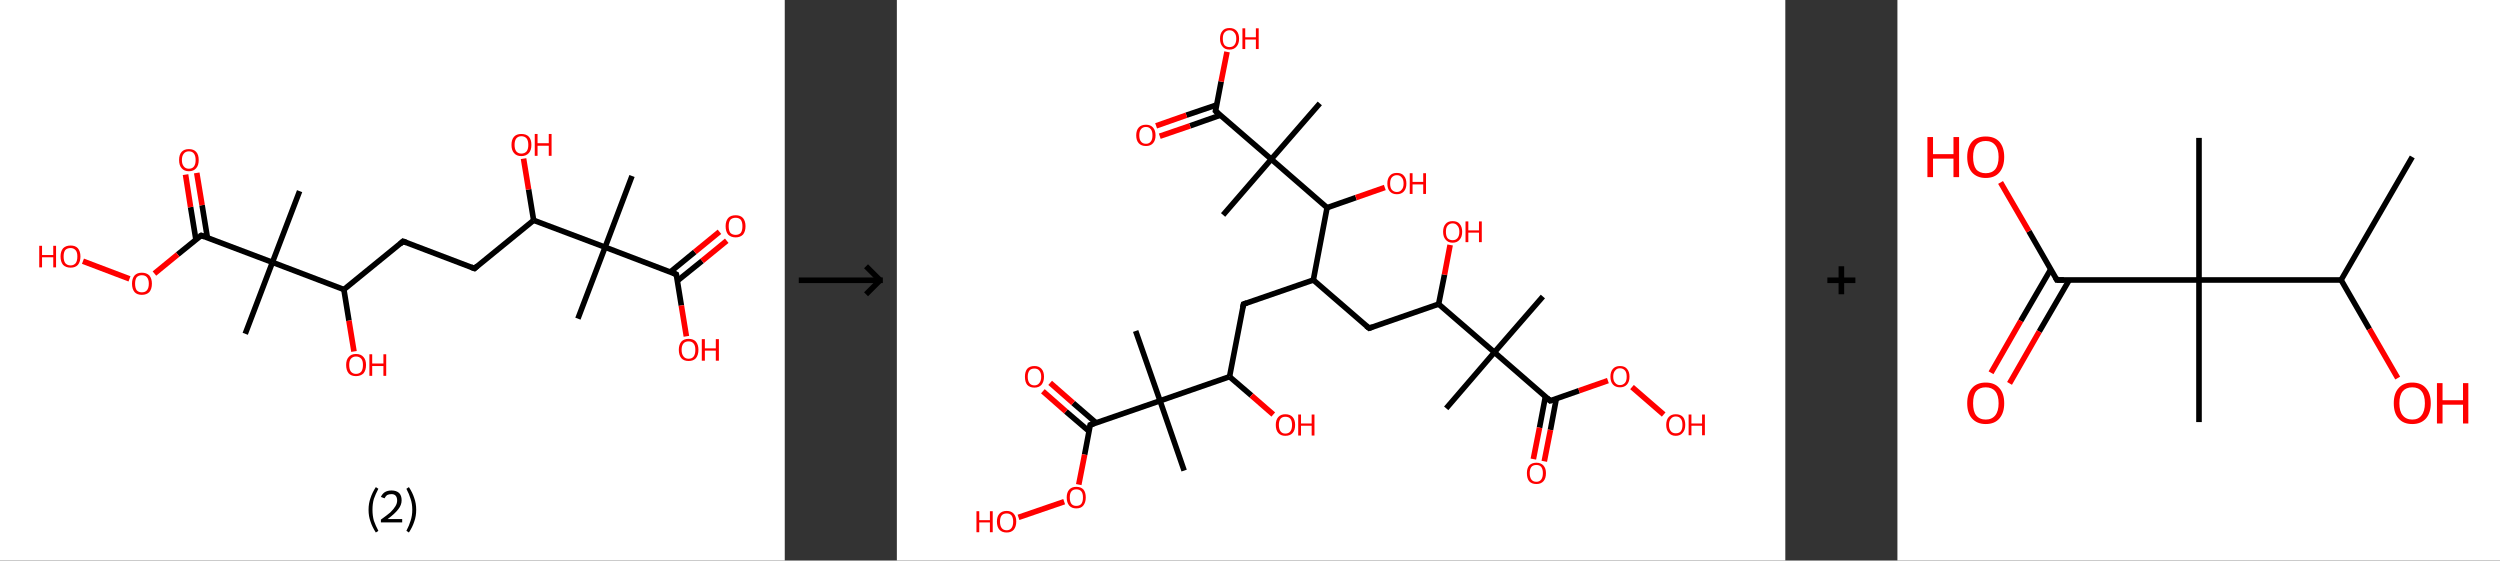<?xml version='1.0' encoding='ASCII' standalone='yes'?>
<svg xmlns="http://www.w3.org/2000/svg" xmlns:xlink="http://www.w3.org/1999/xlink" version="1.1" width="892.0px" viewBox="0 0 892.0 200.0" height="200.0px">
  <rect x="0" y="0" width="892.0" height="200.0" fill="#333333" stroke="none"/>
  <g>
    <g transform="translate(0, 0) scale(1 1) "><!-- END OF HEADER -->
<rect style="opacity:1.0;fill:#FFFFFF;stroke:none" width="280.0" height="200.0" x="0.0" y="0.0"> </rect>
<path class="bond-0 atom-0 atom-1" d="M 225.5,62.8 L 215.9,88.2" style="fill:none;fill-rule:evenodd;stroke:#000000;stroke-width:2.0px;stroke-linecap:butt;stroke-linejoin:miter;stroke-opacity:1"/>
<path class="bond-1 atom-1 atom-2" d="M 215.9,88.2 L 206.2,113.7" style="fill:none;fill-rule:evenodd;stroke:#000000;stroke-width:2.0px;stroke-linecap:butt;stroke-linejoin:miter;stroke-opacity:1"/>
<path class="bond-2 atom-1 atom-3" d="M 215.9,88.2 L 241.3,97.9" style="fill:none;fill-rule:evenodd;stroke:#000000;stroke-width:2.0px;stroke-linecap:butt;stroke-linejoin:miter;stroke-opacity:1"/>
<path class="bond-3 atom-3 atom-4" d="M 241.7,100.2 L 250.5,93.1" style="fill:none;fill-rule:evenodd;stroke:#000000;stroke-width:2.0px;stroke-linecap:butt;stroke-linejoin:miter;stroke-opacity:1"/>
<path class="bond-3 atom-3 atom-4" d="M 250.5,93.1 L 259.3,85.9" style="fill:none;fill-rule:evenodd;stroke:#FF0000;stroke-width:2.0px;stroke-linecap:butt;stroke-linejoin:miter;stroke-opacity:1"/>
<path class="bond-3 atom-3 atom-4" d="M 239.1,97.1 L 247.9,89.9" style="fill:none;fill-rule:evenodd;stroke:#000000;stroke-width:2.0px;stroke-linecap:butt;stroke-linejoin:miter;stroke-opacity:1"/>
<path class="bond-3 atom-3 atom-4" d="M 247.9,89.9 L 256.7,82.7" style="fill:none;fill-rule:evenodd;stroke:#FF0000;stroke-width:2.0px;stroke-linecap:butt;stroke-linejoin:miter;stroke-opacity:1"/>
<path class="bond-4 atom-3 atom-5" d="M 241.3,97.9 L 243.1,109.0" style="fill:none;fill-rule:evenodd;stroke:#000000;stroke-width:2.0px;stroke-linecap:butt;stroke-linejoin:miter;stroke-opacity:1"/>
<path class="bond-4 atom-3 atom-5" d="M 243.1,109.0 L 244.9,120.0" style="fill:none;fill-rule:evenodd;stroke:#FF0000;stroke-width:2.0px;stroke-linecap:butt;stroke-linejoin:miter;stroke-opacity:1"/>
<path class="bond-5 atom-1 atom-6" d="M 215.9,88.2 L 190.4,78.6" style="fill:none;fill-rule:evenodd;stroke:#000000;stroke-width:2.0px;stroke-linecap:butt;stroke-linejoin:miter;stroke-opacity:1"/>
<path class="bond-6 atom-6 atom-7" d="M 190.4,78.6 L 188.6,67.6" style="fill:none;fill-rule:evenodd;stroke:#000000;stroke-width:2.0px;stroke-linecap:butt;stroke-linejoin:miter;stroke-opacity:1"/>
<path class="bond-6 atom-6 atom-7" d="M 188.6,67.6 L 186.8,56.6" style="fill:none;fill-rule:evenodd;stroke:#FF0000;stroke-width:2.0px;stroke-linecap:butt;stroke-linejoin:miter;stroke-opacity:1"/>
<path class="bond-7 atom-6 atom-8" d="M 190.4,78.6 L 169.3,95.8" style="fill:none;fill-rule:evenodd;stroke:#000000;stroke-width:2.0px;stroke-linecap:butt;stroke-linejoin:miter;stroke-opacity:1"/>
<path class="bond-8 atom-8 atom-9" d="M 169.3,95.8 L 143.8,86.1" style="fill:none;fill-rule:evenodd;stroke:#000000;stroke-width:2.0px;stroke-linecap:butt;stroke-linejoin:miter;stroke-opacity:1"/>
<path class="bond-9 atom-9 atom-10" d="M 143.8,86.1 L 122.7,103.3" style="fill:none;fill-rule:evenodd;stroke:#000000;stroke-width:2.0px;stroke-linecap:butt;stroke-linejoin:miter;stroke-opacity:1"/>
<path class="bond-10 atom-10 atom-11" d="M 122.7,103.3 L 124.5,114.4" style="fill:none;fill-rule:evenodd;stroke:#000000;stroke-width:2.0px;stroke-linecap:butt;stroke-linejoin:miter;stroke-opacity:1"/>
<path class="bond-10 atom-10 atom-11" d="M 124.5,114.4 L 126.3,125.4" style="fill:none;fill-rule:evenodd;stroke:#FF0000;stroke-width:2.0px;stroke-linecap:butt;stroke-linejoin:miter;stroke-opacity:1"/>
<path class="bond-11 atom-10 atom-12" d="M 122.7,103.3 L 97.2,93.6" style="fill:none;fill-rule:evenodd;stroke:#000000;stroke-width:2.0px;stroke-linecap:butt;stroke-linejoin:miter;stroke-opacity:1"/>
<path class="bond-12 atom-12 atom-13" d="M 97.2,93.6 L 106.9,68.2" style="fill:none;fill-rule:evenodd;stroke:#000000;stroke-width:2.0px;stroke-linecap:butt;stroke-linejoin:miter;stroke-opacity:1"/>
<path class="bond-13 atom-12 atom-14" d="M 97.2,93.6 L 87.5,119.1" style="fill:none;fill-rule:evenodd;stroke:#000000;stroke-width:2.0px;stroke-linecap:butt;stroke-linejoin:miter;stroke-opacity:1"/>
<path class="bond-14 atom-12 atom-15" d="M 97.2,93.6 L 71.8,84.0" style="fill:none;fill-rule:evenodd;stroke:#000000;stroke-width:2.0px;stroke-linecap:butt;stroke-linejoin:miter;stroke-opacity:1"/>
<path class="bond-15 atom-15 atom-16" d="M 74.0,84.8 L 72.1,73.2" style="fill:none;fill-rule:evenodd;stroke:#000000;stroke-width:2.0px;stroke-linecap:butt;stroke-linejoin:miter;stroke-opacity:1"/>
<path class="bond-15 atom-15 atom-16" d="M 72.1,73.2 L 70.2,61.7" style="fill:none;fill-rule:evenodd;stroke:#FF0000;stroke-width:2.0px;stroke-linecap:butt;stroke-linejoin:miter;stroke-opacity:1"/>
<path class="bond-15 atom-15 atom-16" d="M 69.9,85.5 L 68.0,73.9" style="fill:none;fill-rule:evenodd;stroke:#000000;stroke-width:2.0px;stroke-linecap:butt;stroke-linejoin:miter;stroke-opacity:1"/>
<path class="bond-15 atom-15 atom-16" d="M 68.0,73.9 L 66.2,62.3" style="fill:none;fill-rule:evenodd;stroke:#FF0000;stroke-width:2.0px;stroke-linecap:butt;stroke-linejoin:miter;stroke-opacity:1"/>
<path class="bond-16 atom-15 atom-17" d="M 71.8,84.0 L 63.4,90.8" style="fill:none;fill-rule:evenodd;stroke:#000000;stroke-width:2.0px;stroke-linecap:butt;stroke-linejoin:miter;stroke-opacity:1"/>
<path class="bond-16 atom-15 atom-17" d="M 63.4,90.8 L 55.1,97.6" style="fill:none;fill-rule:evenodd;stroke:#FF0000;stroke-width:2.0px;stroke-linecap:butt;stroke-linejoin:miter;stroke-opacity:1"/>
<path class="bond-17 atom-17 atom-18" d="M 46.2,99.5 L 29.6,93.2" style="fill:none;fill-rule:evenodd;stroke:#FF0000;stroke-width:2.0px;stroke-linecap:butt;stroke-linejoin:miter;stroke-opacity:1"/>
<path d="M 240.1,97.4 L 241.3,97.9 L 241.4,98.5" style="fill:none;stroke:#000000;stroke-width:2.0px;stroke-linecap:butt;stroke-linejoin:miter;stroke-opacity:1;"/>
<path d="M 170.3,94.9 L 169.3,95.8 L 168.0,95.3" style="fill:none;stroke:#000000;stroke-width:2.0px;stroke-linecap:butt;stroke-linejoin:miter;stroke-opacity:1;"/>
<path d="M 145.1,86.6 L 143.8,86.1 L 142.8,87.0" style="fill:none;stroke:#000000;stroke-width:2.0px;stroke-linecap:butt;stroke-linejoin:miter;stroke-opacity:1;"/>
<path d="M 73.0,84.5 L 71.8,84.0 L 71.3,84.3" style="fill:none;stroke:#000000;stroke-width:2.0px;stroke-linecap:butt;stroke-linejoin:miter;stroke-opacity:1;"/>
<path class="atom-4" d="M 258.9 80.7 Q 258.9 78.9, 259.8 77.8 Q 260.7 76.8, 262.5 76.8 Q 264.2 76.8, 265.1 77.8 Q 266.0 78.9, 266.0 80.7 Q 266.0 82.6, 265.1 83.7 Q 264.1 84.7, 262.5 84.7 Q 260.8 84.7, 259.8 83.7 Q 258.9 82.6, 258.9 80.7 M 262.5 83.8 Q 263.6 83.8, 264.3 83.1 Q 264.9 82.3, 264.9 80.7 Q 264.9 79.2, 264.3 78.4 Q 263.6 77.7, 262.5 77.7 Q 261.3 77.7, 260.6 78.4 Q 260.0 79.2, 260.0 80.7 Q 260.0 82.3, 260.6 83.1 Q 261.3 83.8, 262.5 83.8 " fill="#FF0000"/>
<path class="atom-5" d="M 242.2 124.8 Q 242.2 123.0, 243.1 121.9 Q 244.0 120.9, 245.7 120.9 Q 247.4 120.9, 248.3 121.9 Q 249.2 123.0, 249.2 124.8 Q 249.2 126.7, 248.3 127.8 Q 247.4 128.8, 245.7 128.8 Q 244.0 128.8, 243.1 127.8 Q 242.2 126.7, 242.2 124.8 M 245.7 128.0 Q 246.9 128.0, 247.5 127.2 Q 248.1 126.4, 248.1 124.8 Q 248.1 123.3, 247.5 122.6 Q 246.9 121.8, 245.7 121.8 Q 244.5 121.8, 243.9 122.5 Q 243.2 123.3, 243.2 124.8 Q 243.2 126.4, 243.9 127.2 Q 244.5 128.0, 245.7 128.0 " fill="#FF0000"/>
<path class="atom-5" d="M 250.4 121.0 L 251.5 121.0 L 251.5 124.3 L 255.4 124.3 L 255.4 121.0 L 256.5 121.0 L 256.5 128.7 L 255.4 128.7 L 255.4 125.1 L 251.5 125.1 L 251.5 128.7 L 250.4 128.7 L 250.4 121.0 " fill="#FF0000"/>
<path class="atom-7" d="M 182.5 51.7 Q 182.5 49.8, 183.4 48.8 Q 184.3 47.8, 186.0 47.8 Q 187.8 47.8, 188.7 48.8 Q 189.6 49.8, 189.6 51.7 Q 189.6 53.6, 188.7 54.6 Q 187.7 55.7, 186.0 55.7 Q 184.3 55.7, 183.4 54.6 Q 182.5 53.6, 182.5 51.7 M 186.0 54.8 Q 187.2 54.8, 187.9 54.0 Q 188.5 53.2, 188.5 51.7 Q 188.5 50.2, 187.9 49.4 Q 187.2 48.6, 186.0 48.6 Q 184.9 48.6, 184.2 49.4 Q 183.6 50.2, 183.6 51.7 Q 183.6 53.2, 184.2 54.0 Q 184.9 54.8, 186.0 54.8 " fill="#FF0000"/>
<path class="atom-7" d="M 190.8 47.8 L 191.8 47.8 L 191.8 51.1 L 195.8 51.1 L 195.8 47.8 L 196.8 47.8 L 196.8 55.6 L 195.8 55.6 L 195.8 52.0 L 191.8 52.0 L 191.8 55.6 L 190.8 55.6 L 190.8 47.8 " fill="#FF0000"/>
<path class="atom-11" d="M 123.5 130.2 Q 123.5 128.4, 124.4 127.4 Q 125.3 126.3, 127.0 126.3 Q 128.8 126.3, 129.7 127.4 Q 130.6 128.4, 130.6 130.2 Q 130.6 132.1, 129.7 133.2 Q 128.7 134.2, 127.0 134.2 Q 125.3 134.2, 124.4 133.2 Q 123.5 132.1, 123.5 130.2 M 127.0 133.4 Q 128.2 133.4, 128.9 132.6 Q 129.5 131.8, 129.5 130.2 Q 129.5 128.7, 128.9 128.0 Q 128.2 127.2, 127.0 127.2 Q 125.9 127.2, 125.2 128.0 Q 124.6 128.7, 124.6 130.2 Q 124.6 131.8, 125.2 132.6 Q 125.9 133.4, 127.0 133.4 " fill="#FF0000"/>
<path class="atom-11" d="M 131.8 126.4 L 132.8 126.4 L 132.8 129.7 L 136.8 129.7 L 136.8 126.4 L 137.8 126.4 L 137.8 134.1 L 136.8 134.1 L 136.8 130.6 L 132.8 130.6 L 132.8 134.1 L 131.8 134.1 L 131.8 126.4 " fill="#FF0000"/>
<path class="atom-16" d="M 63.9 57.1 Q 63.9 55.2, 64.8 54.2 Q 65.7 53.2, 67.4 53.2 Q 69.1 53.2, 70.0 54.2 Q 70.9 55.2, 70.9 57.1 Q 70.9 59.0, 70.0 60.0 Q 69.1 61.1, 67.4 61.1 Q 65.7 61.1, 64.8 60.0 Q 63.9 59.0, 63.9 57.1 M 67.4 60.2 Q 68.6 60.2, 69.2 59.4 Q 69.8 58.6, 69.8 57.1 Q 69.8 55.6, 69.2 54.8 Q 68.6 54.0, 67.4 54.0 Q 66.2 54.0, 65.6 54.8 Q 64.9 55.6, 64.9 57.1 Q 64.9 58.6, 65.6 59.4 Q 66.2 60.2, 67.4 60.2 " fill="#FF0000"/>
<path class="atom-17" d="M 47.1 101.2 Q 47.1 99.4, 48.0 98.3 Q 48.9 97.3, 50.6 97.3 Q 52.3 97.3, 53.3 98.3 Q 54.2 99.4, 54.2 101.2 Q 54.2 103.1, 53.3 104.2 Q 52.3 105.2, 50.6 105.2 Q 48.9 105.2, 48.0 104.2 Q 47.1 103.1, 47.1 101.2 M 50.6 104.3 Q 51.8 104.3, 52.4 103.6 Q 53.1 102.8, 53.1 101.2 Q 53.1 99.7, 52.4 98.9 Q 51.8 98.2, 50.6 98.2 Q 49.5 98.2, 48.8 98.9 Q 48.2 99.7, 48.2 101.2 Q 48.2 102.8, 48.8 103.6 Q 49.5 104.3, 50.6 104.3 " fill="#FF0000"/>
<path class="atom-18" d="M 14.0 87.7 L 15.0 87.7 L 15.0 91.0 L 19.0 91.0 L 19.0 87.7 L 20.0 87.7 L 20.0 95.4 L 19.0 95.4 L 19.0 91.8 L 15.0 91.8 L 15.0 95.4 L 14.0 95.4 L 14.0 87.7 " fill="#FF0000"/>
<path class="atom-18" d="M 21.6 91.5 Q 21.6 89.7, 22.5 88.6 Q 23.5 87.6, 25.2 87.6 Q 26.9 87.6, 27.8 88.6 Q 28.7 89.7, 28.7 91.5 Q 28.7 93.4, 27.8 94.5 Q 26.9 95.5, 25.2 95.5 Q 23.5 95.5, 22.5 94.5 Q 21.6 93.4, 21.6 91.5 M 25.2 94.7 Q 26.3 94.7, 27.0 93.9 Q 27.6 93.1, 27.6 91.5 Q 27.6 90.0, 27.0 89.3 Q 26.3 88.5, 25.2 88.5 Q 24.0 88.5, 23.3 89.2 Q 22.7 90.0, 22.7 91.5 Q 22.7 93.1, 23.3 93.9 Q 24.0 94.7, 25.2 94.7 " fill="#FF0000"/>
<path class="legend" d="M 131.5 181.9 Q 131.5 179.6, 132.2 177.7 Q 132.8 175.8, 134.1 173.8 L 135.0 174.4 Q 134.0 176.3, 133.4 178.0 Q 132.9 179.7, 132.9 181.9 Q 132.9 184.0, 133.4 185.8 Q 134.0 187.5, 135.0 189.4 L 134.1 190.0 Q 132.8 188.0, 132.2 186.1 Q 131.5 184.2, 131.5 181.9 " fill="#000000"/>
<path class="legend" d="M 135.9 177.3 Q 136.4 176.2, 137.3 175.6 Q 138.3 175.0, 139.7 175.0 Q 141.4 175.0, 142.4 175.9 Q 143.3 176.8, 143.3 178.5 Q 143.3 180.2, 142.1 181.7 Q 140.9 183.3, 138.3 185.2 L 143.5 185.2 L 143.5 186.4 L 135.9 186.4 L 135.9 185.4 Q 138.0 183.9, 139.3 182.8 Q 140.5 181.6, 141.1 180.6 Q 141.7 179.6, 141.7 178.6 Q 141.7 177.5, 141.2 176.9 Q 140.7 176.3, 139.7 176.3 Q 138.8 176.3, 138.2 176.6 Q 137.6 177.0, 137.2 177.8 L 135.9 177.3 " fill="#000000"/>
<path class="legend" d="M 148.5 181.9 Q 148.5 184.2, 147.8 186.1 Q 147.2 188.0, 145.9 190.0 L 145.0 189.4 Q 146.0 187.5, 146.5 185.8 Q 147.1 184.0, 147.1 181.9 Q 147.1 179.7, 146.5 178.0 Q 146.0 176.3, 145.0 174.4 L 145.9 173.8 Q 147.2 175.8, 147.8 177.7 Q 148.5 179.6, 148.5 181.9 " fill="#000000"/>
</g>
    <g transform="translate(280.0, 0) scale(1 1) "><line x1="5" y1="100" x2="35" y2="100" style="stroke:rgb(0,0,0);stroke-width:2"/>
  <line x1="34" y1="100" x2="29" y2="95" style="stroke:rgb(0,0,0);stroke-width:2"/>
  <line x1="34" y1="100" x2="29" y2="105" style="stroke:rgb(0,0,0);stroke-width:2"/>
</g>
    <g transform="translate(320.0, 0) scale(1 1) "><!-- END OF HEADER -->
<rect style="opacity:1.0;fill:#FFFFFF;stroke:none" width="317.0" height="200.0" x="0.0" y="0.0"> </rect>
<path class="bond-0 atom-0 atom-1" d="M 230.5,105.8 L 213.2,125.7" style="fill:none;fill-rule:evenodd;stroke:#000000;stroke-width:2.0px;stroke-linecap:butt;stroke-linejoin:miter;stroke-opacity:1"/>
<path class="bond-1 atom-1 atom-2" d="M 213.2,125.7 L 196.0,145.7" style="fill:none;fill-rule:evenodd;stroke:#000000;stroke-width:2.0px;stroke-linecap:butt;stroke-linejoin:miter;stroke-opacity:1"/>
<path class="bond-2 atom-1 atom-3" d="M 213.2,125.7 L 233.1,143.0" style="fill:none;fill-rule:evenodd;stroke:#000000;stroke-width:2.0px;stroke-linecap:butt;stroke-linejoin:miter;stroke-opacity:1"/>
<path class="bond-3 atom-3 atom-4" d="M 231.4,141.5 L 229.3,152.6" style="fill:none;fill-rule:evenodd;stroke:#000000;stroke-width:2.0px;stroke-linecap:butt;stroke-linejoin:miter;stroke-opacity:1"/>
<path class="bond-3 atom-3 atom-4" d="M 229.3,152.6 L 227.1,163.8" style="fill:none;fill-rule:evenodd;stroke:#FF0000;stroke-width:2.0px;stroke-linecap:butt;stroke-linejoin:miter;stroke-opacity:1"/>
<path class="bond-3 atom-3 atom-4" d="M 235.3,142.2 L 233.2,153.4" style="fill:none;fill-rule:evenodd;stroke:#000000;stroke-width:2.0px;stroke-linecap:butt;stroke-linejoin:miter;stroke-opacity:1"/>
<path class="bond-3 atom-3 atom-4" d="M 233.2,153.4 L 231.0,164.6" style="fill:none;fill-rule:evenodd;stroke:#FF0000;stroke-width:2.0px;stroke-linecap:butt;stroke-linejoin:miter;stroke-opacity:1"/>
<path class="bond-4 atom-3 atom-5" d="M 233.1,143.0 L 243.4,139.4" style="fill:none;fill-rule:evenodd;stroke:#000000;stroke-width:2.0px;stroke-linecap:butt;stroke-linejoin:miter;stroke-opacity:1"/>
<path class="bond-4 atom-3 atom-5" d="M 243.4,139.4 L 253.7,135.8" style="fill:none;fill-rule:evenodd;stroke:#FF0000;stroke-width:2.0px;stroke-linecap:butt;stroke-linejoin:miter;stroke-opacity:1"/>
<path class="bond-5 atom-5 atom-6" d="M 262.3,138.1 L 273.6,147.9" style="fill:none;fill-rule:evenodd;stroke:#FF0000;stroke-width:2.0px;stroke-linecap:butt;stroke-linejoin:miter;stroke-opacity:1"/>
<path class="bond-6 atom-1 atom-7" d="M 213.2,125.7 L 193.3,108.5" style="fill:none;fill-rule:evenodd;stroke:#000000;stroke-width:2.0px;stroke-linecap:butt;stroke-linejoin:miter;stroke-opacity:1"/>
<path class="bond-7 atom-7 atom-8" d="M 193.3,108.5 L 195.4,98.0" style="fill:none;fill-rule:evenodd;stroke:#000000;stroke-width:2.0px;stroke-linecap:butt;stroke-linejoin:miter;stroke-opacity:1"/>
<path class="bond-7 atom-7 atom-8" d="M 195.4,98.0 L 197.4,87.4" style="fill:none;fill-rule:evenodd;stroke:#FF0000;stroke-width:2.0px;stroke-linecap:butt;stroke-linejoin:miter;stroke-opacity:1"/>
<path class="bond-8 atom-7 atom-9" d="M 193.3,108.5 L 168.5,117.1" style="fill:none;fill-rule:evenodd;stroke:#000000;stroke-width:2.0px;stroke-linecap:butt;stroke-linejoin:miter;stroke-opacity:1"/>
<path class="bond-9 atom-9 atom-10" d="M 168.5,117.1 L 148.6,99.9" style="fill:none;fill-rule:evenodd;stroke:#000000;stroke-width:2.0px;stroke-linecap:butt;stroke-linejoin:miter;stroke-opacity:1"/>
<path class="bond-10 atom-10 atom-11" d="M 148.6,99.9 L 123.7,108.5" style="fill:none;fill-rule:evenodd;stroke:#000000;stroke-width:2.0px;stroke-linecap:butt;stroke-linejoin:miter;stroke-opacity:1"/>
<path class="bond-11 atom-11 atom-12" d="M 123.7,108.5 L 118.7,134.4" style="fill:none;fill-rule:evenodd;stroke:#000000;stroke-width:2.0px;stroke-linecap:butt;stroke-linejoin:miter;stroke-opacity:1"/>
<path class="bond-12 atom-12 atom-13" d="M 118.7,134.4 L 126.5,141.1" style="fill:none;fill-rule:evenodd;stroke:#000000;stroke-width:2.0px;stroke-linecap:butt;stroke-linejoin:miter;stroke-opacity:1"/>
<path class="bond-12 atom-12 atom-13" d="M 126.5,141.1 L 134.3,147.9" style="fill:none;fill-rule:evenodd;stroke:#FF0000;stroke-width:2.0px;stroke-linecap:butt;stroke-linejoin:miter;stroke-opacity:1"/>
<path class="bond-13 atom-12 atom-14" d="M 118.7,134.4 L 93.9,143.0" style="fill:none;fill-rule:evenodd;stroke:#000000;stroke-width:2.0px;stroke-linecap:butt;stroke-linejoin:miter;stroke-opacity:1"/>
<path class="bond-14 atom-14 atom-15" d="M 93.9,143.0 L 85.2,118.1" style="fill:none;fill-rule:evenodd;stroke:#000000;stroke-width:2.0px;stroke-linecap:butt;stroke-linejoin:miter;stroke-opacity:1"/>
<path class="bond-15 atom-14 atom-16" d="M 93.9,143.0 L 102.5,167.9" style="fill:none;fill-rule:evenodd;stroke:#000000;stroke-width:2.0px;stroke-linecap:butt;stroke-linejoin:miter;stroke-opacity:1"/>
<path class="bond-16 atom-14 atom-17" d="M 93.9,143.0 L 69.0,151.6" style="fill:none;fill-rule:evenodd;stroke:#000000;stroke-width:2.0px;stroke-linecap:butt;stroke-linejoin:miter;stroke-opacity:1"/>
<path class="bond-17 atom-17 atom-18" d="M 71.1,150.9 L 62.9,143.8" style="fill:none;fill-rule:evenodd;stroke:#000000;stroke-width:2.0px;stroke-linecap:butt;stroke-linejoin:miter;stroke-opacity:1"/>
<path class="bond-17 atom-17 atom-18" d="M 62.9,143.8 L 54.7,136.6" style="fill:none;fill-rule:evenodd;stroke:#FF0000;stroke-width:2.0px;stroke-linecap:butt;stroke-linejoin:miter;stroke-opacity:1"/>
<path class="bond-17 atom-17 atom-18" d="M 68.6,153.9 L 60.3,146.8" style="fill:none;fill-rule:evenodd;stroke:#000000;stroke-width:2.0px;stroke-linecap:butt;stroke-linejoin:miter;stroke-opacity:1"/>
<path class="bond-17 atom-17 atom-18" d="M 60.3,146.8 L 52.1,139.6" style="fill:none;fill-rule:evenodd;stroke:#FF0000;stroke-width:2.0px;stroke-linecap:butt;stroke-linejoin:miter;stroke-opacity:1"/>
<path class="bond-18 atom-17 atom-19" d="M 69.0,151.6 L 67.0,162.2" style="fill:none;fill-rule:evenodd;stroke:#000000;stroke-width:2.0px;stroke-linecap:butt;stroke-linejoin:miter;stroke-opacity:1"/>
<path class="bond-18 atom-17 atom-19" d="M 67.0,162.2 L 64.9,172.9" style="fill:none;fill-rule:evenodd;stroke:#FF0000;stroke-width:2.0px;stroke-linecap:butt;stroke-linejoin:miter;stroke-opacity:1"/>
<path class="bond-19 atom-19 atom-20" d="M 59.7,179.0 L 43.4,184.6" style="fill:none;fill-rule:evenodd;stroke:#FF0000;stroke-width:2.0px;stroke-linecap:butt;stroke-linejoin:miter;stroke-opacity:1"/>
<path class="bond-20 atom-10 atom-21" d="M 148.6,99.9 L 153.5,74.1" style="fill:none;fill-rule:evenodd;stroke:#000000;stroke-width:2.0px;stroke-linecap:butt;stroke-linejoin:miter;stroke-opacity:1"/>
<path class="bond-21 atom-21 atom-22" d="M 153.5,74.1 L 163.8,70.5" style="fill:none;fill-rule:evenodd;stroke:#000000;stroke-width:2.0px;stroke-linecap:butt;stroke-linejoin:miter;stroke-opacity:1"/>
<path class="bond-21 atom-21 atom-22" d="M 163.8,70.5 L 174.1,66.9" style="fill:none;fill-rule:evenodd;stroke:#FF0000;stroke-width:2.0px;stroke-linecap:butt;stroke-linejoin:miter;stroke-opacity:1"/>
<path class="bond-22 atom-21 atom-23" d="M 153.5,74.1 L 133.6,56.8" style="fill:none;fill-rule:evenodd;stroke:#000000;stroke-width:2.0px;stroke-linecap:butt;stroke-linejoin:miter;stroke-opacity:1"/>
<path class="bond-23 atom-23 atom-24" d="M 133.6,56.8 L 116.4,76.7" style="fill:none;fill-rule:evenodd;stroke:#000000;stroke-width:2.0px;stroke-linecap:butt;stroke-linejoin:miter;stroke-opacity:1"/>
<path class="bond-24 atom-23 atom-25" d="M 133.6,56.8 L 150.9,36.9" style="fill:none;fill-rule:evenodd;stroke:#000000;stroke-width:2.0px;stroke-linecap:butt;stroke-linejoin:miter;stroke-opacity:1"/>
<path class="bond-25 atom-23 atom-26" d="M 133.6,56.8 L 113.7,39.6" style="fill:none;fill-rule:evenodd;stroke:#000000;stroke-width:2.0px;stroke-linecap:butt;stroke-linejoin:miter;stroke-opacity:1"/>
<path class="bond-26 atom-26 atom-27" d="M 114.2,37.4 L 103.3,41.1" style="fill:none;fill-rule:evenodd;stroke:#000000;stroke-width:2.0px;stroke-linecap:butt;stroke-linejoin:miter;stroke-opacity:1"/>
<path class="bond-26 atom-26 atom-27" d="M 103.3,41.1 L 92.5,44.9" style="fill:none;fill-rule:evenodd;stroke:#FF0000;stroke-width:2.0px;stroke-linecap:butt;stroke-linejoin:miter;stroke-opacity:1"/>
<path class="bond-26 atom-26 atom-27" d="M 115.4,41.1 L 104.6,44.9" style="fill:none;fill-rule:evenodd;stroke:#000000;stroke-width:2.0px;stroke-linecap:butt;stroke-linejoin:miter;stroke-opacity:1"/>
<path class="bond-26 atom-26 atom-27" d="M 104.6,44.9 L 93.8,48.6" style="fill:none;fill-rule:evenodd;stroke:#FF0000;stroke-width:2.0px;stroke-linecap:butt;stroke-linejoin:miter;stroke-opacity:1"/>
<path class="bond-27 atom-26 atom-28" d="M 113.7,39.6 L 115.7,29.1" style="fill:none;fill-rule:evenodd;stroke:#000000;stroke-width:2.0px;stroke-linecap:butt;stroke-linejoin:miter;stroke-opacity:1"/>
<path class="bond-27 atom-26 atom-28" d="M 115.7,29.1 L 117.8,18.5" style="fill:none;fill-rule:evenodd;stroke:#FF0000;stroke-width:2.0px;stroke-linecap:butt;stroke-linejoin:miter;stroke-opacity:1"/>
<path d="M 232.1,142.1 L 233.1,143.0 L 233.7,142.8" style="fill:none;stroke:#000000;stroke-width:2.0px;stroke-linecap:butt;stroke-linejoin:miter;stroke-opacity:1;"/>
<path d="M 169.7,116.7 L 168.5,117.1 L 167.5,116.3" style="fill:none;stroke:#000000;stroke-width:2.0px;stroke-linecap:butt;stroke-linejoin:miter;stroke-opacity:1;"/>
<path d="M 124.9,108.1 L 123.7,108.5 L 123.4,109.8" style="fill:none;stroke:#000000;stroke-width:2.0px;stroke-linecap:butt;stroke-linejoin:miter;stroke-opacity:1;"/>
<path d="M 70.2,151.2 L 69.0,151.6 L 68.9,152.2" style="fill:none;stroke:#000000;stroke-width:2.0px;stroke-linecap:butt;stroke-linejoin:miter;stroke-opacity:1;"/>
<path d="M 114.7,40.5 L 113.7,39.6 L 113.8,39.1" style="fill:none;stroke:#000000;stroke-width:2.0px;stroke-linecap:butt;stroke-linejoin:miter;stroke-opacity:1;"/>
<path class="atom-4" d="M 224.8 168.8 Q 224.8 167.1, 225.6 166.1 Q 226.5 165.1, 228.2 165.1 Q 229.8 165.1, 230.7 166.1 Q 231.6 167.1, 231.6 168.8 Q 231.6 170.7, 230.7 171.7 Q 229.8 172.7, 228.2 172.7 Q 226.5 172.7, 225.6 171.7 Q 224.8 170.7, 224.8 168.8 M 228.2 171.9 Q 229.3 171.9, 229.9 171.1 Q 230.5 170.3, 230.5 168.8 Q 230.5 167.4, 229.9 166.6 Q 229.3 165.9, 228.2 165.9 Q 227.0 165.9, 226.4 166.6 Q 225.8 167.4, 225.8 168.8 Q 225.8 170.3, 226.4 171.1 Q 227.0 171.9, 228.2 171.9 " fill="#FF0000"/>
<path class="atom-5" d="M 254.6 134.4 Q 254.6 132.6, 255.5 131.6 Q 256.4 130.6, 258.0 130.6 Q 259.7 130.6, 260.5 131.6 Q 261.4 132.6, 261.4 134.4 Q 261.4 136.2, 260.5 137.2 Q 259.6 138.2, 258.0 138.2 Q 256.4 138.2, 255.5 137.2 Q 254.6 136.2, 254.6 134.4 M 258.0 137.4 Q 259.1 137.4, 259.8 136.6 Q 260.4 135.9, 260.4 134.4 Q 260.4 132.9, 259.8 132.2 Q 259.1 131.4, 258.0 131.4 Q 256.9 131.4, 256.3 132.2 Q 255.6 132.9, 255.6 134.4 Q 255.6 135.9, 256.3 136.6 Q 256.9 137.4, 258.0 137.4 " fill="#FF0000"/>
<path class="atom-6" d="M 274.5 151.6 Q 274.5 149.8, 275.4 148.8 Q 276.3 147.8, 277.9 147.8 Q 279.6 147.8, 280.5 148.8 Q 281.3 149.8, 281.3 151.6 Q 281.3 153.4, 280.4 154.4 Q 279.5 155.5, 277.9 155.5 Q 276.3 155.5, 275.4 154.4 Q 274.5 153.4, 274.5 151.6 M 277.9 154.6 Q 279.1 154.6, 279.7 153.9 Q 280.3 153.1, 280.3 151.6 Q 280.3 150.1, 279.7 149.4 Q 279.1 148.6, 277.9 148.6 Q 276.8 148.6, 276.2 149.4 Q 275.5 150.1, 275.5 151.6 Q 275.5 153.1, 276.2 153.9 Q 276.8 154.6, 277.9 154.6 " fill="#FF0000"/>
<path class="atom-6" d="M 282.5 147.9 L 283.5 147.9 L 283.5 151.1 L 287.3 151.1 L 287.3 147.9 L 288.3 147.9 L 288.3 155.3 L 287.3 155.3 L 287.3 151.9 L 283.5 151.9 L 283.5 155.3 L 282.5 155.3 L 282.5 147.9 " fill="#FF0000"/>
<path class="atom-8" d="M 194.9 82.7 Q 194.9 80.9, 195.8 79.9 Q 196.6 78.9, 198.3 78.9 Q 200.0 78.9, 200.8 79.9 Q 201.7 80.9, 201.7 82.7 Q 201.7 84.5, 200.8 85.5 Q 199.9 86.6, 198.3 86.6 Q 196.7 86.6, 195.8 85.5 Q 194.9 84.5, 194.9 82.7 M 198.3 85.7 Q 199.4 85.7, 200.0 85.0 Q 200.7 84.2, 200.7 82.7 Q 200.7 81.2, 200.0 80.5 Q 199.4 79.7, 198.3 79.7 Q 197.2 79.7, 196.5 80.5 Q 195.9 81.2, 195.9 82.7 Q 195.9 84.2, 196.5 85.0 Q 197.2 85.7, 198.3 85.7 " fill="#FF0000"/>
<path class="atom-8" d="M 202.9 79.0 L 203.9 79.0 L 203.9 82.2 L 207.7 82.2 L 207.7 79.0 L 208.7 79.0 L 208.7 86.4 L 207.7 86.4 L 207.7 83.0 L 203.9 83.0 L 203.9 86.4 L 202.9 86.4 L 202.9 79.0 " fill="#FF0000"/>
<path class="atom-13" d="M 135.2 151.6 Q 135.2 149.8, 136.1 148.8 Q 137.0 147.8, 138.6 147.8 Q 140.3 147.8, 141.2 148.8 Q 142.1 149.8, 142.1 151.6 Q 142.1 153.5, 141.2 154.5 Q 140.3 155.5, 138.6 155.5 Q 137.0 155.5, 136.1 154.5 Q 135.2 153.5, 135.2 151.6 M 138.6 154.7 Q 139.8 154.7, 140.4 153.9 Q 141.0 153.1, 141.0 151.6 Q 141.0 150.2, 140.4 149.4 Q 139.8 148.7, 138.6 148.7 Q 137.5 148.7, 136.9 149.4 Q 136.3 150.2, 136.3 151.6 Q 136.3 153.1, 136.9 153.9 Q 137.5 154.7, 138.6 154.7 " fill="#FF0000"/>
<path class="atom-13" d="M 143.2 147.9 L 144.2 147.9 L 144.2 151.1 L 148.0 151.1 L 148.0 147.9 L 149.0 147.9 L 149.0 155.4 L 148.0 155.4 L 148.0 151.9 L 144.2 151.9 L 144.2 155.4 L 143.2 155.4 L 143.2 147.9 " fill="#FF0000"/>
<path class="atom-18" d="M 45.7 134.4 Q 45.7 132.6, 46.5 131.6 Q 47.4 130.6, 49.1 130.6 Q 50.7 130.6, 51.6 131.6 Q 52.5 132.6, 52.5 134.4 Q 52.5 136.2, 51.6 137.3 Q 50.7 138.3, 49.1 138.3 Q 47.4 138.3, 46.5 137.3 Q 45.7 136.3, 45.7 134.4 M 49.1 137.5 Q 50.2 137.5, 50.8 136.7 Q 51.5 135.9, 51.5 134.4 Q 51.5 133.0, 50.8 132.2 Q 50.2 131.5, 49.1 131.5 Q 47.9 131.5, 47.3 132.2 Q 46.7 133.0, 46.7 134.4 Q 46.7 135.9, 47.3 136.7 Q 47.9 137.5, 49.1 137.5 " fill="#FF0000"/>
<path class="atom-19" d="M 60.6 177.5 Q 60.6 175.7, 61.5 174.7 Q 62.4 173.7, 64.0 173.7 Q 65.7 173.7, 66.6 174.7 Q 67.4 175.7, 67.4 177.5 Q 67.4 179.3, 66.5 180.4 Q 65.7 181.4, 64.0 181.4 Q 62.4 181.4, 61.5 180.4 Q 60.6 179.3, 60.6 177.5 M 64.0 180.5 Q 65.2 180.5, 65.8 179.8 Q 66.4 179.0, 66.4 177.5 Q 66.4 176.0, 65.8 175.3 Q 65.2 174.6, 64.0 174.6 Q 62.9 174.6, 62.3 175.3 Q 61.7 176.0, 61.7 177.5 Q 61.7 179.0, 62.3 179.8 Q 62.9 180.5, 64.0 180.5 " fill="#FF0000"/>
<path class="atom-20" d="M 28.4 182.4 L 29.4 182.4 L 29.4 185.6 L 33.2 185.6 L 33.2 182.4 L 34.2 182.4 L 34.2 189.9 L 33.2 189.9 L 33.2 186.4 L 29.4 186.4 L 29.4 189.9 L 28.4 189.9 L 28.4 182.4 " fill="#FF0000"/>
<path class="atom-20" d="M 35.7 186.1 Q 35.7 184.3, 36.6 183.3 Q 37.5 182.3, 39.2 182.3 Q 40.8 182.3, 41.7 183.3 Q 42.6 184.3, 42.6 186.1 Q 42.6 187.9, 41.7 189.0 Q 40.8 190.0, 39.2 190.0 Q 37.5 190.0, 36.6 189.0 Q 35.7 188.0, 35.7 186.1 M 39.2 189.2 Q 40.3 189.2, 40.9 188.4 Q 41.5 187.6, 41.5 186.1 Q 41.5 184.7, 40.9 183.9 Q 40.3 183.2, 39.2 183.2 Q 38.0 183.2, 37.4 183.9 Q 36.8 184.7, 36.8 186.1 Q 36.8 187.6, 37.4 188.4 Q 38.0 189.2, 39.2 189.2 " fill="#FF0000"/>
<path class="atom-22" d="M 175.0 65.5 Q 175.0 63.7, 175.9 62.7 Q 176.7 61.7, 178.4 61.7 Q 180.1 61.7, 180.9 62.7 Q 181.8 63.7, 181.8 65.5 Q 181.8 67.3, 180.9 68.3 Q 180.0 69.3, 178.4 69.3 Q 176.8 69.3, 175.9 68.3 Q 175.0 67.3, 175.0 65.5 M 178.4 68.5 Q 179.5 68.5, 180.1 67.7 Q 180.8 67.0, 180.8 65.5 Q 180.8 64.0, 180.1 63.3 Q 179.5 62.5, 178.4 62.5 Q 177.3 62.5, 176.6 63.3 Q 176.0 64.0, 176.0 65.5 Q 176.0 67.0, 176.6 67.7 Q 177.3 68.5, 178.4 68.5 " fill="#FF0000"/>
<path class="atom-22" d="M 183.0 61.8 L 184.0 61.8 L 184.0 64.9 L 187.8 64.9 L 187.8 61.8 L 188.8 61.8 L 188.8 69.2 L 187.8 69.2 L 187.8 65.8 L 184.0 65.8 L 184.0 69.2 L 183.0 69.2 L 183.0 61.8 " fill="#FF0000"/>
<path class="atom-27" d="M 85.4 48.3 Q 85.4 46.5, 86.3 45.5 Q 87.2 44.5, 88.9 44.5 Q 90.5 44.5, 91.4 45.5 Q 92.3 46.5, 92.3 48.3 Q 92.3 50.1, 91.4 51.1 Q 90.5 52.1, 88.9 52.1 Q 87.2 52.1, 86.3 51.1 Q 85.4 50.1, 85.4 48.3 M 88.9 51.3 Q 90.0 51.3, 90.6 50.5 Q 91.2 49.8, 91.2 48.3 Q 91.2 46.8, 90.6 46.1 Q 90.0 45.3, 88.9 45.3 Q 87.7 45.3, 87.1 46.1 Q 86.5 46.8, 86.5 48.3 Q 86.5 49.8, 87.1 50.5 Q 87.7 51.3, 88.9 51.3 " fill="#FF0000"/>
<path class="atom-28" d="M 115.3 13.8 Q 115.3 12.0, 116.2 11.0 Q 117.0 10.0, 118.7 10.0 Q 120.3 10.0, 121.2 11.0 Q 122.1 12.0, 122.1 13.8 Q 122.1 15.6, 121.2 16.6 Q 120.3 17.7, 118.7 17.7 Q 117.0 17.7, 116.2 16.6 Q 115.3 15.6, 115.3 13.8 M 118.7 16.8 Q 119.8 16.8, 120.4 16.1 Q 121.1 15.3, 121.1 13.8 Q 121.1 12.3, 120.4 11.6 Q 119.8 10.8, 118.7 10.8 Q 117.6 10.8, 116.9 11.6 Q 116.3 12.3, 116.3 13.8 Q 116.3 15.3, 116.9 16.1 Q 117.6 16.8, 118.7 16.8 " fill="#FF0000"/>
<path class="atom-28" d="M 123.3 10.1 L 124.3 10.1 L 124.3 13.3 L 128.1 13.3 L 128.1 10.1 L 129.1 10.1 L 129.1 17.5 L 128.1 17.5 L 128.1 14.1 L 124.3 14.1 L 124.3 17.5 L 123.3 17.5 L 123.3 10.1 " fill="#FF0000"/>
</g>
    <g transform="translate(637.0, 0) scale(1 1) "><line x1="15" y1="100" x2="25" y2="100" style="stroke:rgb(0,0,0);stroke-width:2"/>
  <line x1="20" y1="95" x2="20" y2="105" style="stroke:rgb(0,0,0);stroke-width:2"/>
</g>
    <g transform="translate(677.0, 0) scale(1 1) "><!-- END OF HEADER -->
<rect style="opacity:1.0;fill:#FFFFFF;stroke:none" width="215.0" height="200.0" x="0.0" y="0.0"> </rect>
<path class="bond-0 atom-0 atom-1" d="M 183.7,56.0 L 158.3,99.9" style="fill:none;fill-rule:evenodd;stroke:#000000;stroke-width:2.0px;stroke-linecap:butt;stroke-linejoin:miter;stroke-opacity:1"/>
<path class="bond-1 atom-1 atom-2" d="M 158.3,99.9 L 168.4,117.4" style="fill:none;fill-rule:evenodd;stroke:#000000;stroke-width:2.0px;stroke-linecap:butt;stroke-linejoin:miter;stroke-opacity:1"/>
<path class="bond-1 atom-1 atom-2" d="M 168.4,117.4 L 178.5,134.9" style="fill:none;fill-rule:evenodd;stroke:#FF0000;stroke-width:2.0px;stroke-linecap:butt;stroke-linejoin:miter;stroke-opacity:1"/>
<path class="bond-2 atom-1 atom-3" d="M 158.3,99.9 L 107.6,99.9" style="fill:none;fill-rule:evenodd;stroke:#000000;stroke-width:2.0px;stroke-linecap:butt;stroke-linejoin:miter;stroke-opacity:1"/>
<path class="bond-3 atom-3 atom-4" d="M 107.6,99.9 L 107.6,49.2" style="fill:none;fill-rule:evenodd;stroke:#000000;stroke-width:2.0px;stroke-linecap:butt;stroke-linejoin:miter;stroke-opacity:1"/>
<path class="bond-4 atom-3 atom-5" d="M 107.6,99.9 L 107.6,150.6" style="fill:none;fill-rule:evenodd;stroke:#000000;stroke-width:2.0px;stroke-linecap:butt;stroke-linejoin:miter;stroke-opacity:1"/>
<path class="bond-5 atom-3 atom-6" d="M 107.6,99.9 L 56.9,99.9" style="fill:none;fill-rule:evenodd;stroke:#000000;stroke-width:2.0px;stroke-linecap:butt;stroke-linejoin:miter;stroke-opacity:1"/>
<path class="bond-6 atom-6 atom-7" d="M 54.7,96.1 L 44.0,114.5" style="fill:none;fill-rule:evenodd;stroke:#000000;stroke-width:2.0px;stroke-linecap:butt;stroke-linejoin:miter;stroke-opacity:1"/>
<path class="bond-6 atom-6 atom-7" d="M 44.0,114.5 L 33.4,133.0" style="fill:none;fill-rule:evenodd;stroke:#FF0000;stroke-width:2.0px;stroke-linecap:butt;stroke-linejoin:miter;stroke-opacity:1"/>
<path class="bond-6 atom-6 atom-7" d="M 61.3,99.9 L 50.6,118.3" style="fill:none;fill-rule:evenodd;stroke:#000000;stroke-width:2.0px;stroke-linecap:butt;stroke-linejoin:miter;stroke-opacity:1"/>
<path class="bond-6 atom-6 atom-7" d="M 50.6,118.3 L 40.0,136.8" style="fill:none;fill-rule:evenodd;stroke:#FF0000;stroke-width:2.0px;stroke-linecap:butt;stroke-linejoin:miter;stroke-opacity:1"/>
<path class="bond-7 atom-6 atom-8" d="M 56.9,99.9 L 46.9,82.5" style="fill:none;fill-rule:evenodd;stroke:#000000;stroke-width:2.0px;stroke-linecap:butt;stroke-linejoin:miter;stroke-opacity:1"/>
<path class="bond-7 atom-6 atom-8" d="M 46.9,82.5 L 36.8,65.1" style="fill:none;fill-rule:evenodd;stroke:#FF0000;stroke-width:2.0px;stroke-linecap:butt;stroke-linejoin:miter;stroke-opacity:1"/>
<path d="M 59.4,99.9 L 56.9,99.9 L 56.4,99.0" style="fill:none;stroke:#000000;stroke-width:2.0px;stroke-linecap:butt;stroke-linejoin:miter;stroke-opacity:1;"/>
<path class="atom-2" d="M 177.1 143.9 Q 177.1 140.4, 178.8 138.5 Q 180.5 136.5, 183.7 136.5 Q 186.9 136.5, 188.6 138.5 Q 190.3 140.4, 190.3 143.9 Q 190.3 147.3, 188.6 149.3 Q 186.8 151.3, 183.7 151.3 Q 180.5 151.3, 178.8 149.3 Q 177.1 147.4, 177.1 143.9 M 183.7 149.7 Q 185.9 149.7, 187.0 148.2 Q 188.2 146.7, 188.2 143.9 Q 188.2 141.0, 187.0 139.6 Q 185.9 138.2, 183.7 138.2 Q 181.5 138.2, 180.3 139.6 Q 179.1 141.0, 179.1 143.9 Q 179.1 146.8, 180.3 148.2 Q 181.5 149.7, 183.7 149.7 " fill="#FF0000"/>
<path class="atom-2" d="M 192.5 136.7 L 194.5 136.7 L 194.5 142.8 L 201.8 142.8 L 201.8 136.7 L 203.7 136.7 L 203.7 151.1 L 201.8 151.1 L 201.8 144.4 L 194.5 144.4 L 194.5 151.1 L 192.5 151.1 L 192.5 136.7 " fill="#FF0000"/>
<path class="atom-7" d="M 24.9 143.9 Q 24.9 140.4, 26.6 138.5 Q 28.3 136.5, 31.5 136.5 Q 34.7 136.5, 36.4 138.5 Q 38.1 140.4, 38.1 143.9 Q 38.1 147.3, 36.4 149.3 Q 34.7 151.3, 31.5 151.3 Q 28.4 151.3, 26.6 149.3 Q 24.9 147.4, 24.9 143.9 M 31.5 149.7 Q 33.7 149.7, 34.9 148.2 Q 36.1 146.7, 36.1 143.9 Q 36.1 141.0, 34.9 139.6 Q 33.7 138.2, 31.5 138.2 Q 29.3 138.2, 28.1 139.6 Q 27.0 141.0, 27.0 143.9 Q 27.0 146.8, 28.1 148.2 Q 29.3 149.7, 31.5 149.7 " fill="#FF0000"/>
<path class="atom-8" d="M 10.7 48.9 L 12.7 48.9 L 12.7 55.0 L 20.0 55.0 L 20.0 48.9 L 22.0 48.9 L 22.0 63.2 L 20.0 63.2 L 20.0 56.6 L 12.7 56.6 L 12.7 63.2 L 10.7 63.2 L 10.7 48.9 " fill="#FF0000"/>
<path class="atom-8" d="M 24.9 56.0 Q 24.9 52.6, 26.6 50.6 Q 28.3 48.7, 31.5 48.7 Q 34.7 48.7, 36.4 50.6 Q 38.1 52.6, 38.1 56.0 Q 38.1 59.5, 36.4 61.5 Q 34.7 63.5, 31.5 63.5 Q 28.4 63.5, 26.6 61.5 Q 24.9 59.5, 24.9 56.0 M 31.5 61.8 Q 33.7 61.8, 34.9 60.4 Q 36.1 58.9, 36.1 56.0 Q 36.1 53.2, 34.9 51.8 Q 33.7 50.3, 31.5 50.3 Q 29.3 50.3, 28.1 51.7 Q 27.0 53.2, 27.0 56.0 Q 27.0 58.9, 28.1 60.4 Q 29.3 61.8, 31.5 61.8 " fill="#FF0000"/>
</g>
  </g>
</svg>

